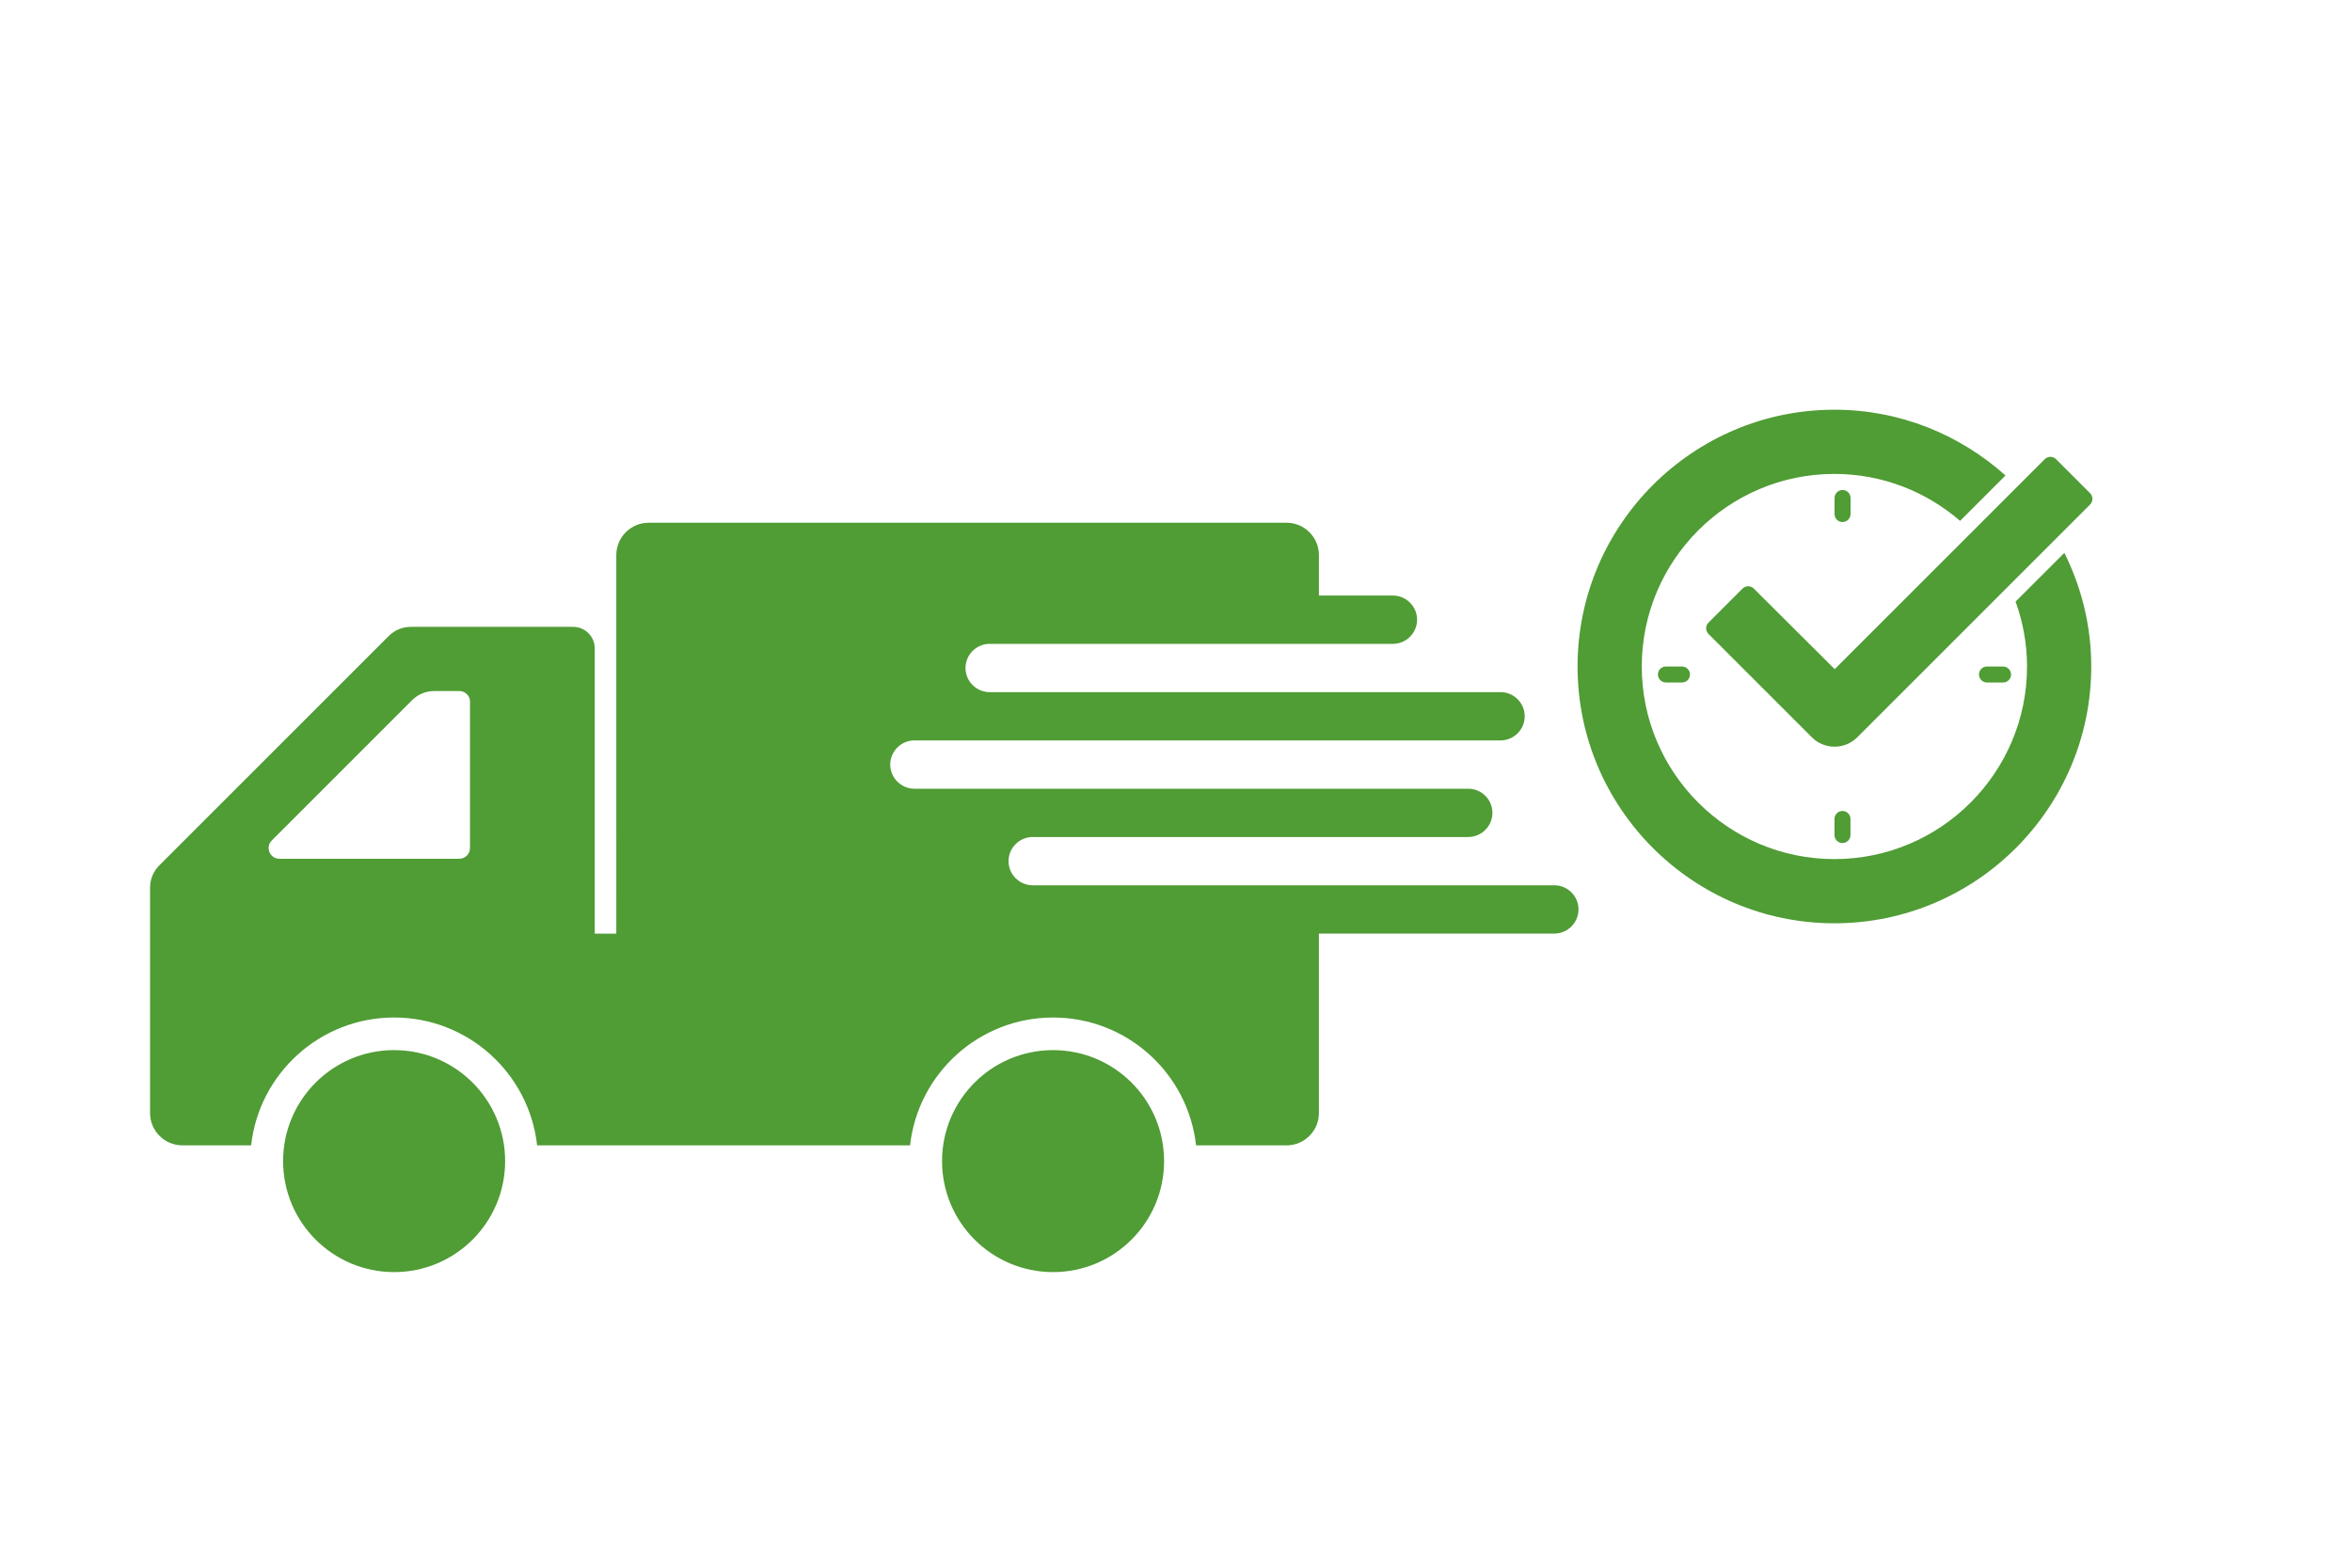 <?xml version="1.0" encoding="utf-8"?>
<!-- Generator: Adobe Illustrator 25.4.1, SVG Export Plug-In . SVG Version: 6.00 Build 0)  -->
<svg version="1.1" id="Layer_1" xmlns="http://www.w3.org/2000/svg" xmlns:xlink="http://www.w3.org/1999/xlink" x="0px" y="0px"
	 viewBox="0 0 3000 2000" style="enable-background:new 0 0 3000 2000;" xml:space="preserve">
<style type="text/css">
	.st0{fill-rule:evenodd;clip-rule:evenodd;fill:#509C35;}
	.st1{fill:#509C35;}
</style>
<g>
	<path class="st0" d="M1343.2,1339.7c78.2,0,141.6,63.4,141.6,141.6s-63.4,141.6-141.6,141.6c-78.2,0-141.6-63.4-141.6-141.6
		S1265,1339.7,1343.2,1339.7L1343.2,1339.7z M599.6,895.3c0-7.6-6.2-13.7-13.8-13.7h-31.4c-11.3,0-21.1,4-29.1,12l-178.6,178.6
		c-8.7,8.6-2.5,23.4,9.7,23.4h229.3c7.6,0,13.8-6.1,13.8-13.7V895.3L599.6,895.3z M502.7,1339.7c78.2,0,141.6,63.4,141.6,141.6
		s-63.4,141.6-141.6,141.6c-78.2,0-141.6-63.4-141.6-141.6S424.5,1339.7,502.7,1339.7L502.7,1339.7z M1641.1,666.9
		c22.6,0,41.2,18.5,41.2,41.2v51.7h94.4c16.9,0,30.8,13.8,30.8,30.8c0,16.9-13.8,30.8-30.8,30.8c-171.5,0-342.9,0-514.4,0
		c-16.9,0-30.8,13.9-30.8,30.8c0,16.9,13.9,30.8,30.8,30.8c217.2,0,434.5,0,651.7,0c16.9,0,30.8,13.8,30.8,30.8
		c0,16.9-13.9,30.8-30.8,30.8c-249.3,0-498.5,0-747.7,0c-16.9,0-30.8,13.9-30.8,30.8c0,16.9,13.9,30.8,30.8,30.8h706.5
		c16.9,0,30.8,13.8,30.8,30.8c0,16.9-13.9,30.8-30.8,30.8c-185.2,0-370.4,0-555.6,0c-16.9,0-30.8,13.9-30.8,30.8
		c0,16.9,13.8,30.8,30.8,30.8c221.8,0,443.6,0,665.4,0c16.9,0,30.8,13.8,30.8,30.8c0,16.9-13.9,30.8-30.8,30.8h-300.3v229
		c0,22.6-18.5,41.2-41.2,41.2h-115.5c-10.2-91.7-87.9-163.1-182.4-163.1c-94.4,0-172.2,71.4-182.4,163.1H685.1
		c-10.2-91.7-87.9-163.1-182.4-163.1c-94.4,0-172.2,71.4-182.4,163.1h-87.7c-22.7,0-41.2-18.5-41.2-41.2v-287.1
		c0-11.3,4-21.1,12-29.1l292.1-292.1c8-8,17.8-12,29.1-12h206.5c15.1,0,27.5,12.3,27.5,27.4v364h27.5V708.1
		c0-22.6,18.5-41.2,41.2-41.2H1641.1L1641.1,666.9z"/>
</g>
<g>
	<path class="st1" d="M2360.4,655.8v-20.5c0-5.7-4.6-10.2-10.2-10.2s-10.2,4.6-10.2,10.2v20.5c0,5.7,4.6,10.2,10.2,10.2
		S2360.4,661.4,2360.4,655.8z"/>
	<path class="st1" d="M2339.9,1044.8v20.5c0,5.7,4.6,10.2,10.2,10.2s10.2-4.6,10.2-10.2v-20.5c0-5.7-4.6-10.2-10.2-10.2
		S2339.9,1039.1,2339.9,1044.8z"/>
	<path class="st1" d="M2534.4,850.3c-5.7,0-10.2,4.6-10.2,10.2s4.6,10.2,10.2,10.2h20.5c5.7,0,10.2-4.6,10.2-10.2
		s-4.6-10.2-10.2-10.2H2534.4z"/>
	<path class="st1" d="M2124.9,850.3c-5.7,0-10.2,4.6-10.2,10.2s4.6,10.2,10.2,10.2h20.5c5.7,0,10.2-4.6,10.2-10.2
		s-4.6-10.2-10.2-10.2H2124.9z"/>
	<path class="st1" d="M2570.9,767.5c9.3,25.9,14.6,53.7,14.6,82.8c0,135.5-110.2,245.7-245.7,245.7s-245.7-110.2-245.7-245.7
		s110.2-245.7,245.7-245.7c61.3,0,117.2,22.7,160.3,59.9l57.9-57.9c-58-52-134.4-83.9-218.2-83.9c-180.6,0-327.6,147-327.6,327.6
		s147,327.6,327.6,327.6c180.6,0,327.6-147,327.6-327.6c0-52.1-12.5-101.2-34.3-145L2570.9,767.5z"/>
	<path class="st1" d="M2237,750.9c-2-2-4.6-3-7.2-3c-2.6,0-5.2,1-7.2,3l-43.4,43.4c-4,4-4,10.5,0,14.5l131.8,131.8
		c7.7,7.7,18,12,29,12s21.2-4.3,29-12l296.9-296.9c4-4,4-10.5,0-14.5l-43.4-43.4c-2-2-4.6-3-7.2-3c-2.6,0-5.2,1-7.2,3l-267.9,267.9
		L2237,750.9z"/>
</g>
<g>
</g>
<g>
</g>
<g>
</g>
<g>
</g>
<g>
</g>
</svg>
